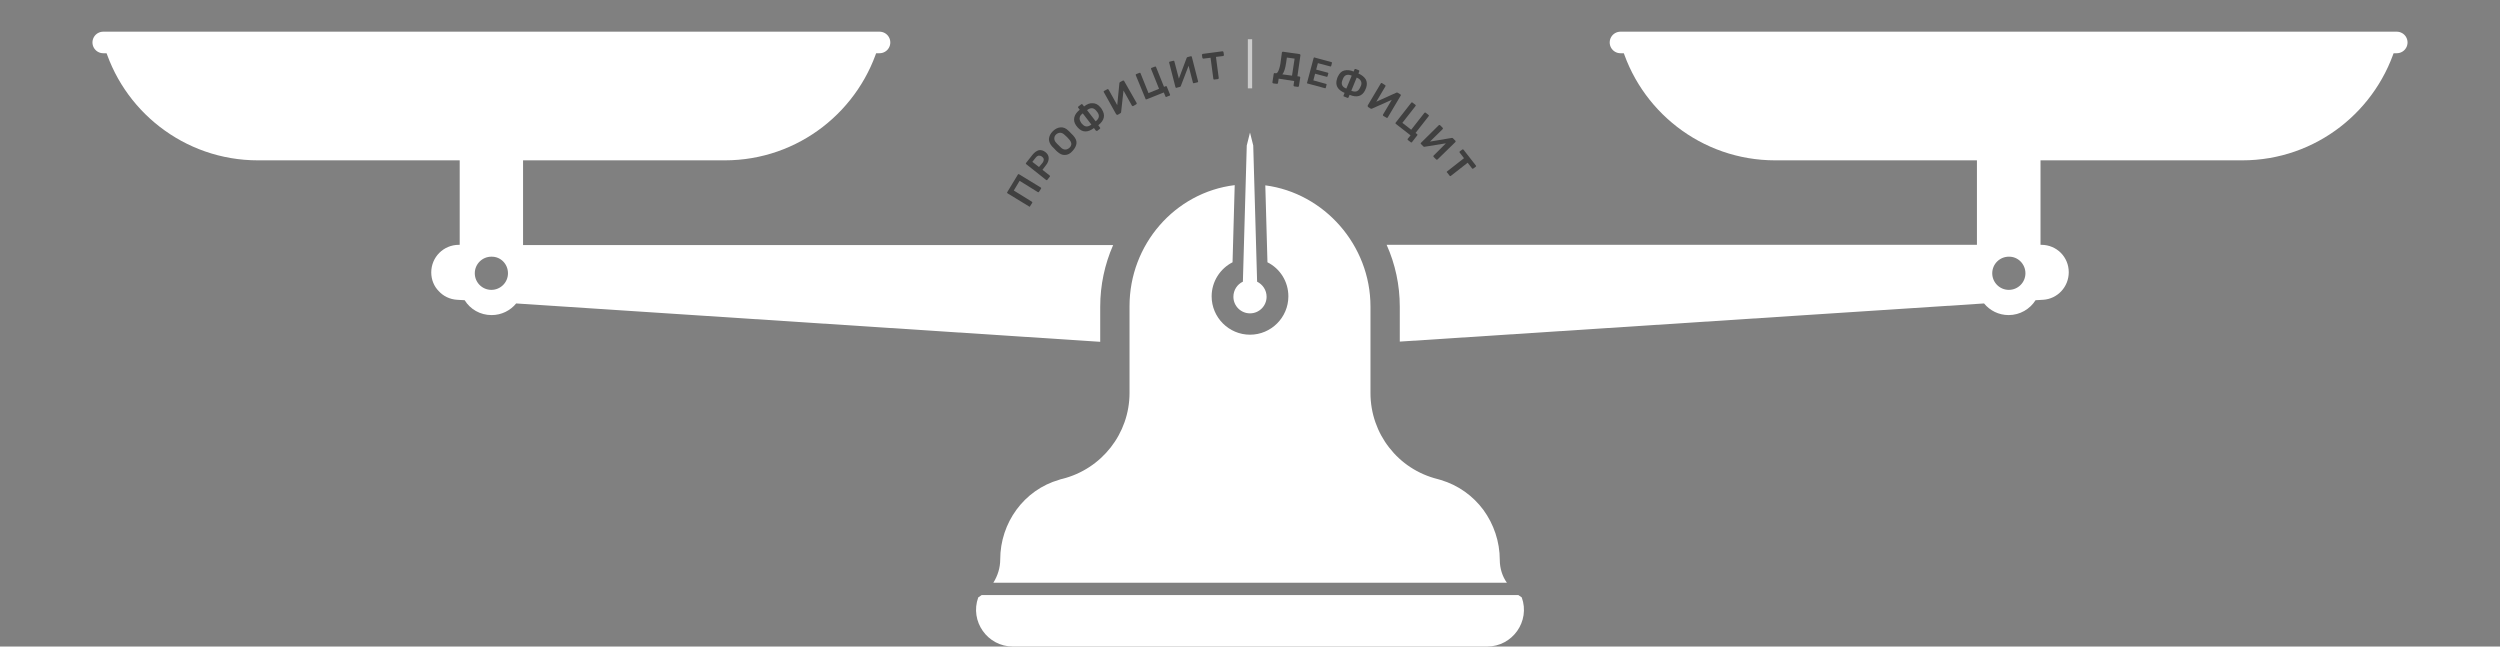 <?xml version="1.0" encoding="UTF-8"?> <!-- Generator: Adobe Illustrator 24.0.3, SVG Export Plug-In . SVG Version: 6.00 Build 0) --> <svg xmlns="http://www.w3.org/2000/svg" xmlns:xlink="http://www.w3.org/1999/xlink" id="Layer_1" x="0px" y="0px" viewBox="0 0 1160 300" style="enable-background:new 0 0 1160 300;" xml:space="preserve"><rect x="0" y="0" width="1160" height="300" fill="#808080" stroke="none"/> <style type="text/css"> .st0{fill:#FFFFFF;} .st1{fill:#FFFFFF;stroke:#FFFFFF;stroke-width:10;stroke-linecap:round;stroke-miterlimit:10;} .st2{opacity:0.5;} .st3{opacity:0.6;fill:#FFFFFF;} </style> <path class="st0" d="M510.5,158.6v-16.3c0-10,2.1-19.7,6-28.6H242.7V74.4h93.6c34.3,0,63.1-23.2,71.8-54.7H47.9 c8.6,31.5,37.5,54.7,71.8,54.7h93.6v39.2h-0.4c-7.1,0-12.8,5.7-12.8,12.8c0,3.4,1.3,6.5,3.5,8.7c2.1,2.3,5.1,3.8,8.5,4l3.5,0.2 c2.6,4.2,7.2,6.9,12.5,6.9c4.6,0,8.7-2.1,11.4-5.4L510.5,158.6z M235.7,126.8c0,4.3-3.5,7.7-7.7,7.7c-4.3,0-7.7-3.5-7.7-7.7 c0-4.3,3.5-7.7,7.7-7.7C232.3,119,235.7,122.5,235.7,126.8z"></path> <path class="st0" d="M823.7,74.4h93.6v39.2H643.4c4,8.9,6.1,18.7,6.1,28.7v16.2l271.1-17.7c2.7,3.3,6.8,5.4,11.4,5.4 c5.3,0,9.9-2.8,12.5-6.9l3.5-0.2c6.7-0.4,11.9-6,11.9-12.8c0-3.5-1.4-6.7-3.7-9c-2.3-2.3-5.5-3.7-9-3.7h-0.4V74.4h93.6 c34.3,0,63.1-23.2,71.8-54.7H751.9C760.5,51.2,789.4,74.4,823.7,74.4z M939.8,126.8c0,4.3-3.5,7.7-7.7,7.7c-4.3,0-7.7-3.5-7.7-7.7 c0-4.3,3.5-7.7,7.7-7.7C936.3,119,939.8,122.5,939.8,126.8z"></path> <path class="st0" d="M704.5,276.1h-249l-1.6,1.1c-4,11.1,4.3,22.8,16.1,22.8H690c11.8,0,20.1-11.7,16.1-22.8L704.5,276.1z"></path> <line class="st1" x1="408.1" y1="19.7" x2="47.9" y2="19.7"></line> <line class="st1" x1="1112.1" y1="19.7" x2="751.9" y2="19.7"></line> <path class="st0" d="M695.9,259.8c0-8.5-2.8-16.6-7.6-23.2c-4.8-6.5-11.7-11.5-19.8-13.9c-0.5-0.1-0.9-0.3-1.4-0.4 c-9.2-2.3-17-7.5-22.5-14.6c-5.5-7-8.7-15.9-8.7-25.3v-40.2c0-28.4-21.4-52.6-48.8-56.2l1,35.7c5.8,2.9,9.7,8.9,9.7,15.8 c0,9.8-8,17.8-17.8,17.8c-9.8,0-17.8-8-17.8-17.8c0-6.9,4-12.9,9.7-15.8l1-35.8c-27.8,3.4-48.8,27.6-48.8,56.1v40.3 c0,18.9-12.9,35.3-31.2,39.9c-0.5,0.1-0.9,0.2-1.4,0.4c-16.4,4.7-27.4,20-27.4,37c0,3.9-1.2,7.6-3.2,10.8h238.3 C697.1,267.5,695.9,263.7,695.9,259.8z"></path> <g class="st2"> <g> <path d="M477.8,95.9c-0.1,0-0.2,0-0.3-0.1l-10-6.1c-0.1-0.1-0.2-0.2-0.2-0.3c0-0.1,0-0.2,0.1-0.3l4.9-8.1c0.1-0.1,0.2-0.2,0.3-0.2 s0.2,0,0.3,0.1l10,6.1c0.1,0.1,0.2,0.1,0.2,0.3c0,0.1,0,0.2-0.1,0.3l-0.9,1.4c-0.1,0.1-0.2,0.2-0.3,0.2c-0.1,0-0.2,0-0.3-0.1 l-8.4-5.2l-2.7,4.5l8.4,5.2c0.1,0.1,0.2,0.2,0.2,0.3c0,0.1,0,0.2-0.1,0.3l-0.9,1.4C478,95.8,477.9,95.8,477.8,95.9z"></path> <path d="M485.7,83.6c-0.1,0-0.2,0-0.3-0.1l-9.2-7.3c-0.1-0.1-0.2-0.2-0.2-0.3s0-0.2,0.1-0.3l3-3.8c0.9-1.1,1.9-1.8,2.9-2.1 c1-0.2,2.1,0.1,3.1,0.9c1,0.8,1.5,1.7,1.5,2.8c0,1.1-0.4,2.2-1.3,3.3l-1.6,2.1l3.3,2.6c0.1,0.1,0.2,0.2,0.2,0.3s0,0.2-0.1,0.3 l-1.1,1.4C485.9,83.5,485.8,83.6,485.7,83.6z M483.7,75.6c0.4-0.5,0.6-1.1,0.6-1.6c0-0.5-0.3-0.9-0.8-1.3c-0.5-0.4-1-0.5-1.5-0.5 c-0.5,0.1-1,0.4-1.4,0.9l-1.6,2l3.1,2.4L483.7,75.6z"></path> <path d="M494.1,71.9c-1.2,0.1-2.4-0.5-3.6-1.6c-0.3-0.2-0.6-0.6-1.1-1.1c-0.5-0.5-0.8-0.9-1.1-1.1c-1.1-1.2-1.6-2.4-1.6-3.6 c0.1-1.3,0.7-2.5,1.8-3.6c1.1-1.1,2.3-1.7,3.6-1.8c1.3-0.1,2.5,0.4,3.6,1.5c0.5,0.5,0.9,0.8,1.1,1.1c0.2,0.2,0.6,0.6,1.1,1.1 c1.1,1.2,1.7,2.4,1.6,3.6c-0.1,1.2-0.7,2.4-1.8,3.6C496.6,71.3,495.4,71.9,494.1,71.9z M497.1,66.8c0-0.7-0.4-1.4-1-2.1 c-0.5-0.5-0.8-0.9-1-1.1c-0.2-0.2-0.5-0.5-1.1-1c-0.7-0.7-1.4-1-2.1-1c-0.7,0-1.3,0.3-1.9,0.8c-0.6,0.6-0.8,1.2-0.8,1.9 c0,0.7,0.3,1.4,1,2.1c0.2,0.3,0.6,0.6,1,1c0.4,0.4,0.8,0.8,1,1c0.7,0.7,1.4,1,2.1,1s1.3-0.3,1.9-0.8 C496.8,68.1,497.1,67.4,497.1,66.8z"></path> <path d="M508.7,60.7c-0.1,0-0.2-0.1-0.3-0.2l-0.8-1.1c-2.9,2.2-5.4,2.1-7.5-0.2l-0.4-0.5l-0.4-0.5c-0.9-1.3-1.1-2.5-0.8-3.8 c0.3-1.3,1.2-2.4,2.5-3.5l-0.7-0.9c-0.1-0.1-0.1-0.2-0.1-0.3c0-0.1,0.1-0.2,0.2-0.3l1.3-1c0.1-0.1,0.2-0.1,0.3-0.1 s0.2,0.1,0.3,0.2l0.7,0.9c1.4-1.1,2.7-1.6,4-1.5c1.3,0,2.5,0.6,3.5,1.8c0.1,0.1,0.3,0.3,0.5,0.6c0.1,0.2,0.2,0.3,0.3,0.5 c1.7,2.7,1.1,5.1-1.7,7.3l0.8,1.1c0.1,0.1,0.1,0.2,0.1,0.3s-0.1,0.2-0.2,0.3l-1.3,1C509,60.7,508.9,60.7,508.7,60.7z M502.4,52.6 c-0.8,0.6-1.3,1.2-1.4,1.9c-0.2,0.7,0,1.4,0.5,2.2l0.3,0.5l0.4,0.4c1.2,1.4,2.6,1.4,4.2,0.2L502.4,52.6z M509.3,52.2 c-0.1-0.1-0.2-0.3-0.4-0.5c-0.1-0.2-0.2-0.3-0.3-0.4c-0.6-0.7-1.3-1.1-2-1.1c-0.7,0-1.4,0.3-2.2,0.9l4,5.2 C510,55,510.3,53.7,509.3,52.2z"></path> <path d="M518.2,53.2c-0.1,0-0.2-0.1-0.3-0.2l-5.7-10.2c-0.1-0.1-0.1-0.2-0.1-0.3c0-0.1,0.1-0.2,0.2-0.3l1.5-0.8 c0.1-0.1,0.2-0.1,0.3,0c0.1,0,0.2,0.1,0.3,0.2l4,7.2l1-10.2c0-0.2,0.1-0.4,0.3-0.5l1.3-0.7c0.1-0.1,0.2-0.1,0.3,0 c0.1,0,0.2,0.1,0.3,0.2l5.8,10.2c0.1,0.1,0.1,0.2,0,0.3c0,0.1-0.1,0.2-0.2,0.3l-1.4,0.8c-0.1,0.1-0.2,0.1-0.3,0 c-0.1,0-0.2-0.1-0.3-0.2l-3.9-7l-1.1,10c0,0.2-0.1,0.4-0.3,0.5l-1.3,0.8C518.5,53.2,518.3,53.3,518.2,53.2z"></path> <path d="M541,45c-0.1,0-0.2-0.1-0.2-0.2l-0.8-1.9l-8,3.2c-0.1,0-0.2,0-0.3,0c-0.1,0-0.2-0.1-0.2-0.3L527,34.9c0-0.1,0-0.2,0-0.3 c0-0.1,0.1-0.2,0.2-0.2l1.5-0.6c0.1,0,0.2-0.1,0.3,0c0.1,0,0.2,0.1,0.2,0.2l3.7,9.2l4.9-2l-3.7-9.2c0-0.1,0-0.2,0-0.3 c0-0.1,0.1-0.2,0.2-0.2l1.6-0.6c0.1,0,0.2-0.1,0.3,0s0.2,0.1,0.2,0.2l3.7,9.2l0.8-0.3c0.1,0,0.2-0.1,0.3,0c0.1,0,0.2,0.1,0.2,0.2 l1.5,3.7c0,0.1,0,0.2,0,0.3c0,0.1-0.1,0.2-0.3,0.2l-1.5,0.6C541.2,45,541.1,45,541,45z"></path> <path d="M545.6,40.7c-0.1-0.1-0.2-0.2-0.2-0.3l-2.9-11.3c0-0.1,0-0.2,0-0.3c0.1-0.1,0.1-0.2,0.3-0.2l1.6-0.4c0.1,0,0.2,0,0.3,0 c0.1,0.1,0.2,0.2,0.2,0.3l2.1,8l3.6-9.6c0.1-0.2,0.2-0.4,0.4-0.4l1.5-0.4c0.1,0,0.2,0,0.3,0c0.1,0.1,0.2,0.2,0.2,0.3l2.9,11.3 c0,0.1,0,0.2,0,0.3c-0.1,0.1-0.1,0.2-0.3,0.2l-1.6,0.4c-0.1,0-0.2,0-0.3,0c-0.1-0.1-0.2-0.1-0.2-0.3l-2-7.8l-3.6,9.4 c-0.1,0.2-0.2,0.4-0.4,0.4l-1.5,0.4C545.8,40.8,545.7,40.8,545.6,40.7z"></path> <path d="M563.2,36.9c-0.1-0.1-0.1-0.2-0.2-0.3l-1.3-9.8l-3.3,0.4c-0.1,0-0.2,0-0.3-0.1c-0.1-0.1-0.2-0.2-0.2-0.3l-0.2-1.3 c0-0.1,0-0.2,0.1-0.3c0.1-0.1,0.2-0.1,0.3-0.2l9.1-1.2c0.1,0,0.2,0,0.3,0.1c0.1,0.1,0.2,0.2,0.2,0.3l0.2,1.3c0,0.1,0,0.2-0.1,0.3 c-0.1,0.1-0.2,0.2-0.3,0.2l-3.3,0.4l1.3,9.8c0,0.1,0,0.2-0.1,0.3c-0.1,0.1-0.2,0.1-0.3,0.2l-1.7,0.2 C563.4,37,563.3,36.9,563.2,36.9z"></path> </g> </g> <g class="st2"> <path d="M590.5,38.5c-0.1-0.1-0.1-0.2-0.1-0.3l0.6-3.9c0-0.1,0.1-0.2,0.2-0.3c0.1-0.1,0.2-0.1,0.3-0.1l0.4,0.1 c0.6,0.1,1-0.4,1.4-1.4c0.4-1,0.8-2.5,1-4.5l0.5-3.7c0-0.1,0.1-0.2,0.2-0.3c0.1-0.1,0.2-0.1,0.3-0.1l7.7,1.1c0.1,0,0.2,0.1,0.3,0.2 s0.1,0.2,0.1,0.3l-1.4,9.8l0.9,0.1c0.1,0,0.2,0.1,0.3,0.2s0.1,0.2,0.1,0.3l-0.6,3.9c0,0.1-0.1,0.2-0.2,0.3 c-0.1,0.1-0.2,0.1-0.3,0.1l-1.6-0.2c-0.1,0-0.2-0.1-0.3-0.2c-0.1-0.1-0.1-0.2-0.1-0.3l0.3-2l-7.2-1.1l-0.3,2c0,0.1-0.1,0.2-0.2,0.3 c-0.1,0.1-0.2,0.1-0.3,0.1l-1.7-0.2C590.7,38.6,590.6,38.6,590.5,38.5z M599.5,35.1l1.2-7.9l-3.6-0.5l-0.3,2.2 c-0.4,2.8-1,4.7-1.8,5.6L599.5,35.1z"></path> <path d="M606.5,38.6c-0.1-0.1-0.1-0.2,0-0.3l3-11.3c0-0.1,0.1-0.2,0.2-0.3c0.1-0.1,0.2-0.1,0.3,0l7.7,2.1c0.1,0,0.2,0.1,0.3,0.2 c0.1,0.1,0.1,0.2,0,0.3l-0.3,1.2c0,0.1-0.1,0.2-0.2,0.3c-0.1,0.1-0.2,0.1-0.3,0l-5.7-1.5l-0.8,3l5.3,1.4c0.1,0,0.2,0.1,0.3,0.2 c0.1,0.1,0.1,0.2,0,0.3l-0.3,1.1c0,0.1-0.1,0.2-0.2,0.3c-0.1,0.1-0.2,0.1-0.3,0l-5.3-1.4l-0.8,3.1l5.8,1.6c0.1,0,0.2,0.1,0.3,0.2 c0.1,0.1,0.1,0.2,0,0.3l-0.3,1.2c0,0.1-0.1,0.2-0.2,0.3c-0.1,0.1-0.2,0.1-0.3,0l-7.8-2.1C606.6,38.8,606.5,38.7,606.5,38.6z"></path> <path d="M623.4,44.6c0-0.1,0-0.2,0-0.3l0.5-1.2c-3.3-1.4-4.5-3.6-3.5-6.6l0.2-0.6l0.3-0.6c0.7-1.4,1.6-2.3,2.9-2.6s2.7-0.2,4.3,0.5 l0.4-1c0.1-0.1,0.1-0.2,0.2-0.2s0.2,0,0.3,0l1.5,0.6c0.1,0.1,0.2,0.1,0.2,0.2c0,0.1,0,0.2,0,0.3l-0.4,1c1.6,0.7,2.7,1.6,3.4,2.7 c0.6,1.1,0.7,2.4,0.2,3.9c-0.1,0.2-0.2,0.4-0.3,0.7c-0.1,0.2-0.2,0.4-0.2,0.5c-1.4,2.8-3.8,3.5-7.2,2.1l-0.5,1.2 c-0.1,0.1-0.1,0.2-0.2,0.2c-0.1,0-0.2,0-0.3,0l-1.5-0.6C623.5,44.8,623.4,44.7,623.4,44.6z M627.2,35.1c-0.9-0.4-1.7-0.5-2.4-0.3 c-0.7,0.2-1.2,0.7-1.6,1.6l-0.2,0.5l-0.2,0.5c-0.6,1.7,0,3,1.9,3.7L627.2,35.1z M631,40.8c0.1-0.1,0.1-0.3,0.3-0.6 c0.1-0.2,0.1-0.4,0.2-0.4c0.3-0.9,0.3-1.6-0.1-2.3c-0.3-0.6-0.9-1.1-1.9-1.5l-2.5,6.1C628.9,42.9,630.2,42.5,631,40.8z"></path> <path d="M634.6,49.1c0-0.1,0-0.2,0.1-0.3l6-10.1c0.1-0.1,0.2-0.2,0.3-0.2c0.1,0,0.2,0,0.3,0.1l1.4,0.9c0.1,0.1,0.2,0.1,0.2,0.3 c0,0.1,0,0.2-0.1,0.3l-4.2,7.1l9.3-4.2c0.2-0.1,0.4-0.1,0.6,0l1.3,0.8c0.1,0.1,0.2,0.2,0.2,0.3c0,0.1,0,0.2-0.1,0.3l-6,10.1 c-0.1,0.1-0.1,0.2-0.3,0.2c-0.1,0-0.2,0-0.3-0.1l-1.4-0.8c-0.1-0.1-0.2-0.2-0.2-0.3c0-0.1,0-0.2,0-0.3l4.1-6.9l-9.2,4.1 c-0.2,0.1-0.4,0.1-0.6,0l-1.3-0.8C634.7,49.3,634.6,49.2,634.6,49.1z"></path> <path d="M653.1,64.7c0-0.1,0-0.2,0.1-0.3l1.3-1.6l-6.8-5.3c-0.1-0.1-0.2-0.2-0.2-0.3s0-0.2,0.1-0.3l7.2-9.2 c0.1-0.1,0.2-0.2,0.3-0.2s0.2,0,0.3,0.1l1.3,1c0.1,0.1,0.2,0.2,0.2,0.3c0,0.1,0,0.2-0.1,0.3l-6.1,7.8l4.1,3.2l6.1-7.8 c0.1-0.1,0.2-0.1,0.3-0.2c0.1,0,0.2,0,0.3,0.1l1.3,1c0.1,0.1,0.2,0.2,0.2,0.3c0,0.1,0,0.2-0.1,0.3l-6.1,7.8l0.7,0.5 c0.1,0.1,0.2,0.2,0.2,0.3c0,0.1,0,0.2-0.1,0.3l-2.4,3.1c-0.1,0.1-0.2,0.2-0.3,0.2c-0.1,0-0.2,0-0.3-0.1l-1.3-1 C653.2,64.9,653.2,64.8,653.1,64.7z"></path> <path d="M659.2,66.6c0-0.1,0.1-0.2,0.1-0.3l8.3-8.2c0.1-0.1,0.2-0.1,0.3-0.1c0.1,0,0.2,0,0.3,0.1l1.2,1.2c0.1,0.1,0.1,0.2,0.1,0.3 s0,0.2-0.1,0.3l-5.9,5.8l10.1-1.7c0.2-0.1,0.4,0,0.6,0.2l1.1,1.1c0.1,0.1,0.1,0.2,0.1,0.3c0,0.1-0.1,0.2-0.1,0.3L667,74 c-0.1,0.1-0.2,0.1-0.3,0.1s-0.2,0-0.3-0.1l-1.2-1.2c-0.1-0.1-0.1-0.2-0.1-0.3c0-0.1,0-0.2,0.1-0.3l5.7-5.7l-9.9,1.6 c-0.2,0.1-0.4,0-0.6-0.2l-1.1-1.1C659.2,66.8,659.2,66.7,659.2,66.6z"></path> <path d="M671.3,79.8c0-0.1,0.1-0.2,0.2-0.3l7.8-6.1l-2-2.6c-0.1-0.1-0.1-0.2-0.1-0.3c0-0.1,0.1-0.2,0.2-0.3l1.1-0.8 c0.1-0.1,0.2-0.1,0.3-0.1c0.1,0,0.2,0.1,0.3,0.2l5.7,7.3c0.1,0.1,0.1,0.2,0.1,0.3s-0.1,0.2-0.2,0.3l-1.1,0.8 c-0.1,0.1-0.2,0.1-0.3,0.1c-0.1,0-0.2-0.1-0.3-0.2l-2-2.6l-7.8,6.1c-0.1,0.1-0.2,0.1-0.3,0.1c-0.1,0-0.2-0.1-0.3-0.2l-1-1.3 C671.3,80,671.3,79.9,671.3,79.8z"></path> </g> <path class="st0" d="M583.3,130.7l-1.8-63.2l-1.5-6l-1.5,6l-1.8,63.2c-2.6,1.2-4.4,3.9-4.4,7c0,4.3,3.5,7.7,7.7,7.7 c4.3,0,7.7-3.5,7.7-7.7C587.7,134.6,585.9,132,583.3,130.7z"></path> <rect x="579" y="18.2" class="st3" width="2" height="22.8"></rect> </svg> 